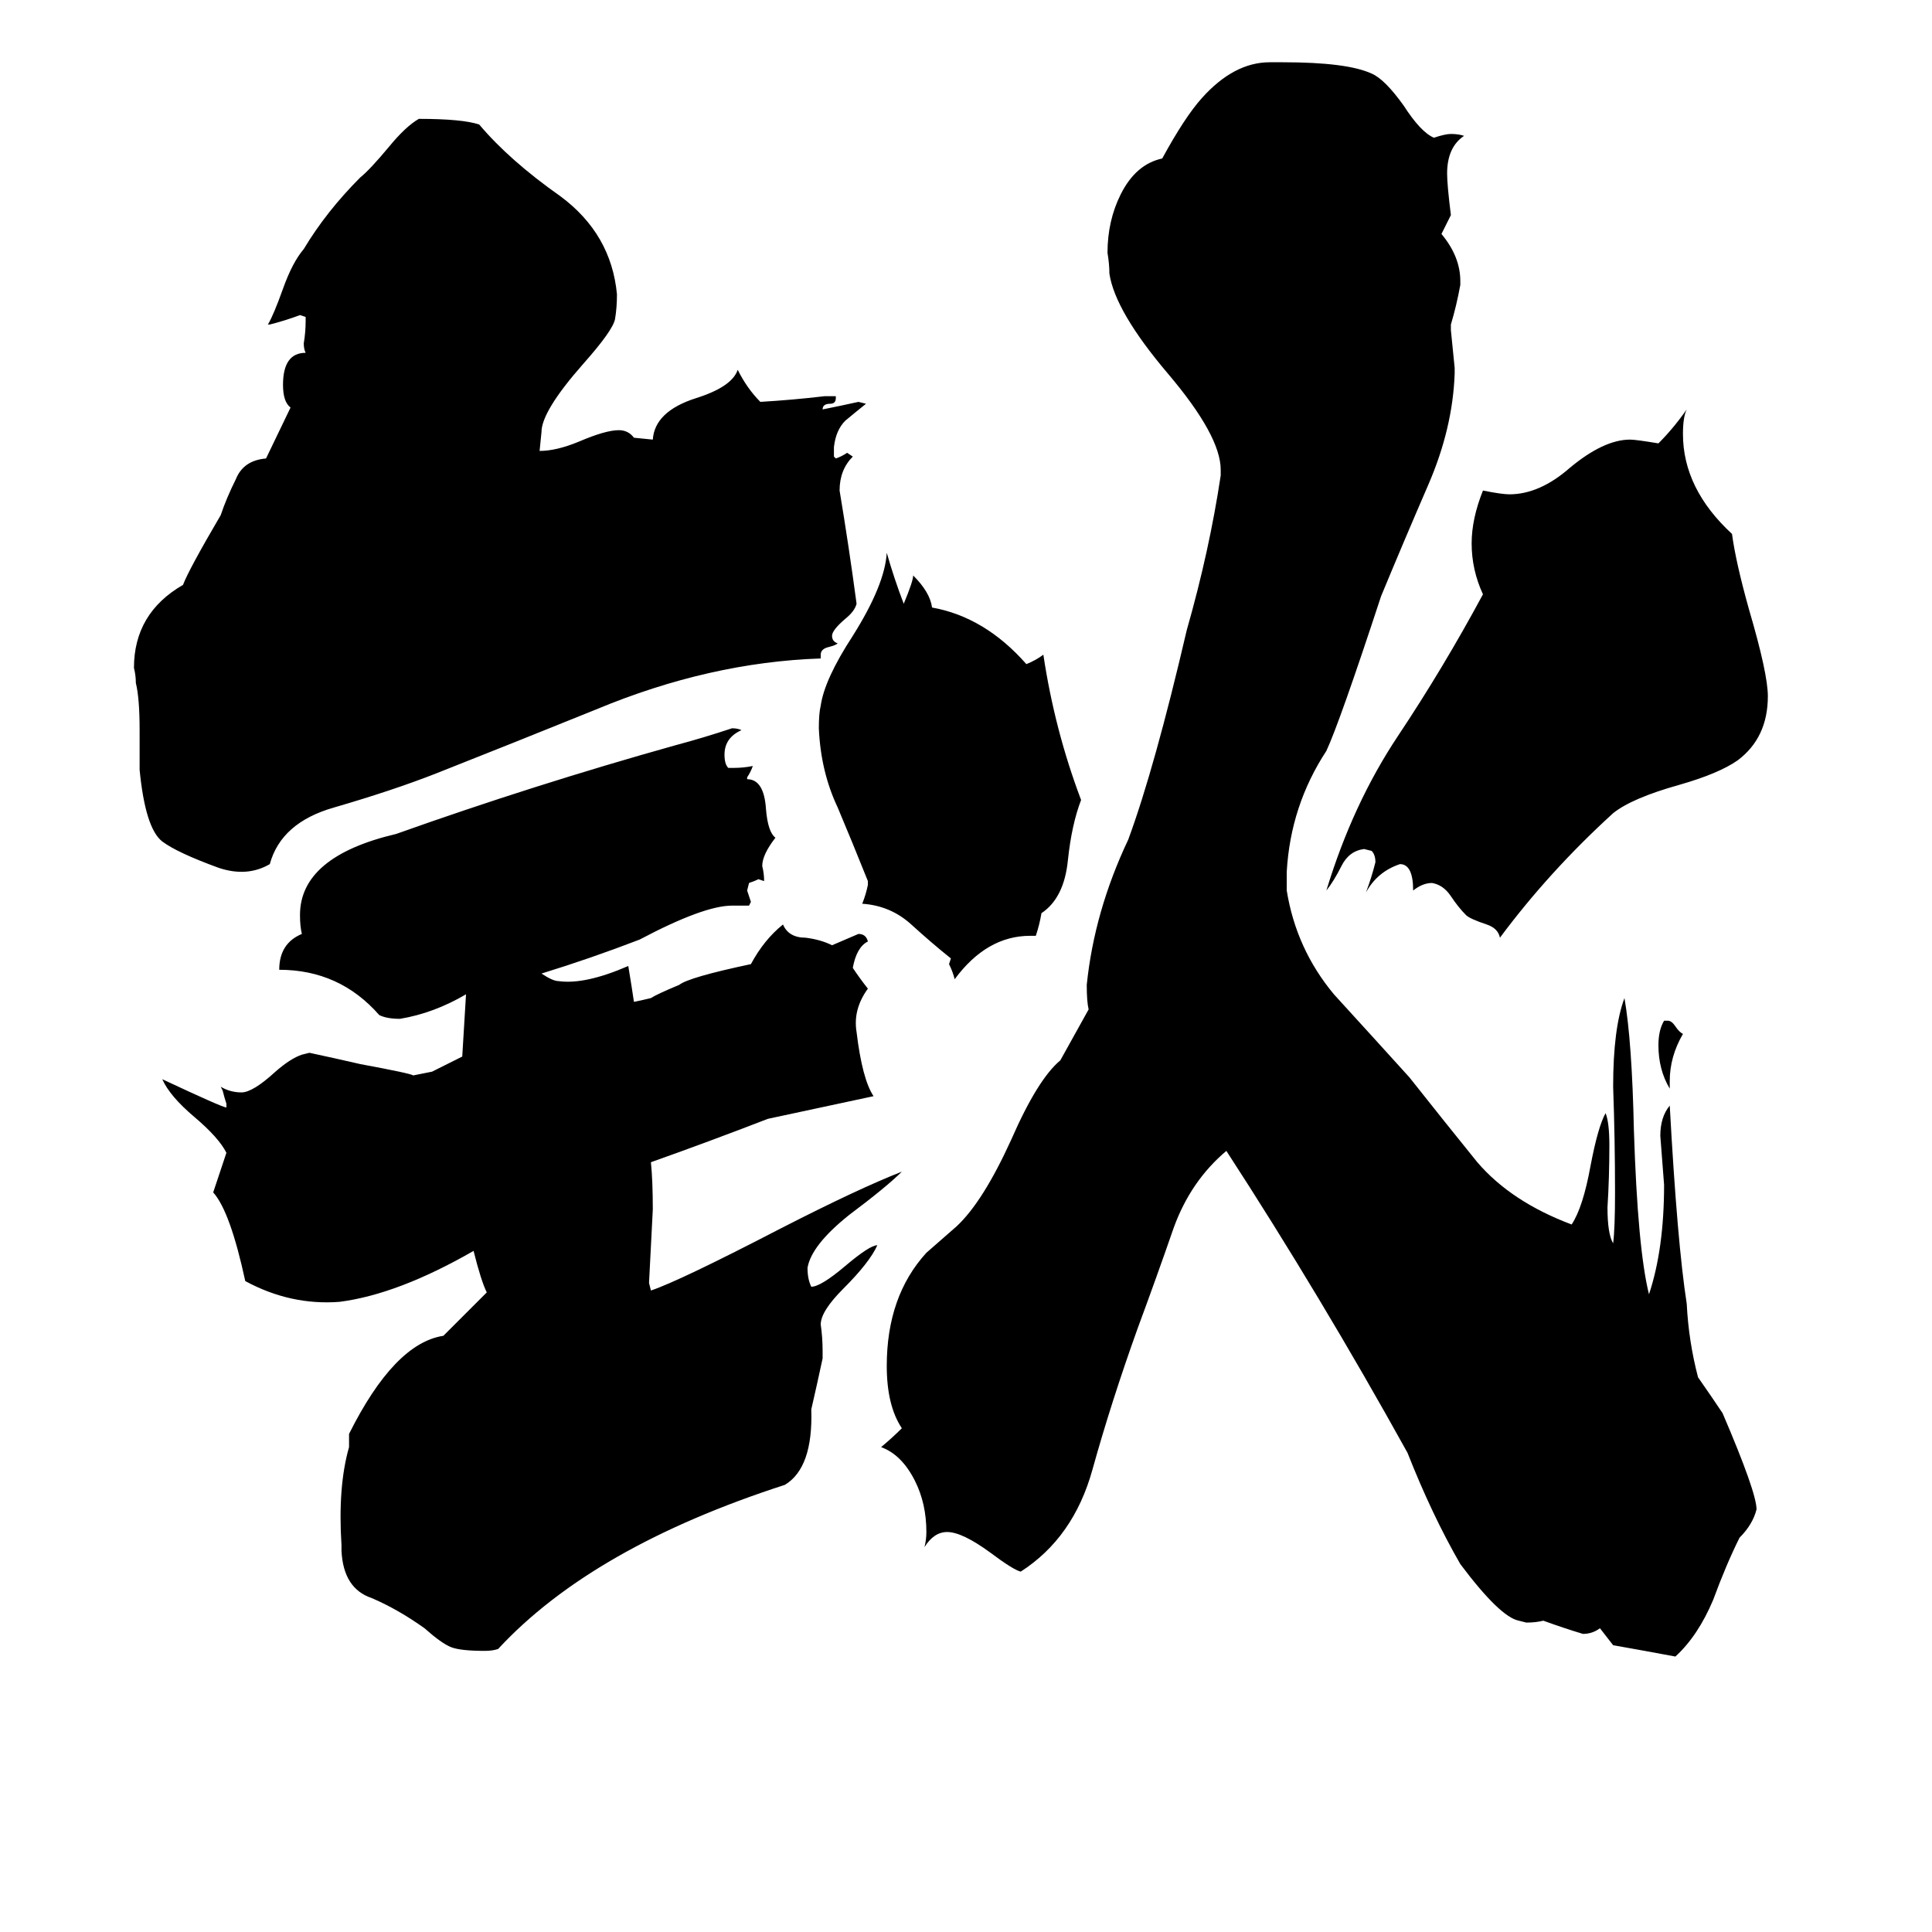 <svg xmlns="http://www.w3.org/2000/svg" viewBox="0 -800 1024 1024">
	<path fill="#000000" d="M885 -227V-223Q879 -233 879 -246Q879 -254 882 -259H884Q886 -259 888 -256Q890 -253 892 -252Q885 -240 885 -227ZM549 -304H546Q523 -304 506 -281Q505 -285 503 -289L504 -292Q494 -300 483 -310Q472 -320 457 -321Q459 -326 460 -331V-333Q452 -353 444 -372Q435 -391 434 -414Q434 -422 435 -426Q437 -440 452 -463Q469 -490 470 -507Q474 -493 479 -480Q484 -492 484 -495Q493 -486 494 -478Q522 -473 544 -448Q549 -450 553 -453Q559 -413 573 -376Q568 -363 566 -344Q564 -324 552 -316Q551 -310 549 -304ZM795 -303Q794 -308 788 -310Q779 -313 777 -315Q773 -319 769 -325Q765 -331 759 -332Q754 -332 749 -328Q749 -342 742 -342Q730 -338 724 -327Q727 -335 729 -343Q729 -347 727 -349L723 -350Q715 -349 711 -341Q707 -333 703 -328Q717 -374 741 -410Q765 -446 786 -485Q780 -498 780 -512Q780 -525 786 -540Q796 -538 800 -538Q816 -538 832 -552Q850 -567 864 -567Q867 -567 879 -565Q887 -573 894 -583Q892 -579 892 -570Q892 -541 918 -517Q920 -502 927 -477Q937 -443 937 -431Q937 -409 921 -397Q911 -390 890 -384Q865 -377 855 -369Q821 -338 795 -303ZM848 63Q844 66 839 66Q829 63 818 59Q814 60 809 60L805 59Q795 57 774 29Q759 3 746 -30Q700 -113 650 -190Q631 -174 622 -149Q613 -123 603 -96Q589 -57 579 -21Q569 15 541 33Q537 32 525 23Q510 12 502 12Q495 12 490 20Q491 16 491 12Q491 -3 485 -15Q478 -29 467 -33Q473 -38 478 -43Q470 -55 470 -76Q470 -113 491 -136Q499 -143 507 -150Q521 -163 536 -196Q550 -228 562 -238L577 -265Q576 -269 576 -278Q580 -317 598 -355Q612 -393 629 -466Q641 -508 647 -548V-551Q647 -569 619 -602Q591 -635 588 -655Q588 -660 587 -666Q587 -683 594 -697Q602 -713 616 -716Q628 -738 637 -748Q654 -767 673 -767H680Q714 -767 727 -761Q734 -758 744 -744Q753 -730 760 -727Q766 -729 769 -729Q773 -729 776 -728Q767 -722 767 -708Q767 -702 769 -686L764 -676Q774 -664 774 -651V-649Q772 -638 769 -628V-625Q770 -615 771 -605V-602Q770 -573 757 -543Q744 -513 732 -484Q710 -417 703 -402Q684 -373 682 -338V-328Q687 -297 707 -273Q728 -250 747 -229Q766 -205 783 -184Q801 -163 833 -151Q839 -160 843 -182Q847 -203 851 -210Q853 -205 853 -193Q853 -176 852 -160Q852 -146 855 -141Q856 -149 856 -168Q856 -196 855 -224Q855 -255 861 -271Q865 -248 866 -201Q868 -138 874 -114Q882 -138 882 -172Q881 -185 880 -198Q880 -208 885 -214Q889 -141 894 -109Q895 -89 900 -70Q907 -60 913 -51Q931 -9 931 0Q929 8 922 15Q915 29 908 48Q900 67 888 78Q872 75 855 72ZM154 -584Q150 -587 150 -596Q150 -613 162 -613Q161 -615 161 -618Q162 -624 162 -630V-632L159 -633Q151 -630 143 -628H142Q145 -633 150 -647Q155 -661 161 -668Q173 -688 191 -706Q196 -710 206 -722Q215 -733 222 -737Q245 -737 254 -734Q270 -715 297 -696Q324 -676 327 -644Q327 -637 326 -631Q325 -625 309 -607Q287 -582 287 -571L286 -561Q295 -561 307 -566Q321 -572 328 -572Q333 -572 336 -568L346 -567Q347 -582 369 -589Q388 -595 391 -604Q396 -594 403 -587Q420 -588 437 -590H443V-589Q443 -586 440 -586Q436 -586 436 -583Q446 -585 455 -587L459 -586Q454 -582 448 -577Q443 -572 442 -563V-558L443 -557Q446 -558 449 -560L452 -558Q445 -551 445 -540Q450 -510 454 -480Q453 -476 448 -472Q441 -466 441 -463Q441 -460 444 -459Q443 -458 439 -457Q435 -456 435 -453V-451Q376 -449 316 -424Q274 -407 231 -390Q208 -381 177 -372Q149 -364 143 -342Q131 -335 116 -340Q94 -348 86 -354Q77 -361 74 -392V-413Q74 -430 72 -438Q72 -442 71 -446Q71 -475 97 -490Q100 -498 117 -527Q120 -536 125 -546Q129 -556 141 -557ZM345 -184Q346 -174 346 -159Q345 -139 344 -120L345 -116Q360 -121 414 -149Q455 -170 478 -179Q470 -171 450 -156Q430 -140 428 -128Q428 -122 430 -118Q435 -118 448 -129Q461 -140 465 -140Q461 -131 447 -117Q435 -105 435 -98Q436 -91 436 -84V-80Q433 -66 430 -53Q431 -22 416 -13Q314 20 264 74Q261 75 257 75Q244 75 239 73Q234 71 225 63Q211 53 197 47Q182 42 181 22V19Q179 -12 185 -33V-40Q209 -88 235 -92L258 -115Q255 -121 251 -137Q211 -114 180 -110Q154 -108 130 -121Q122 -158 113 -168L120 -189Q116 -197 103 -208Q90 -219 86 -228Q118 -213 120 -213V-215Q119 -218 118 -222L117 -224Q122 -221 128 -221Q134 -221 146 -232Q154 -239 160 -241L164 -242Q178 -239 191 -236Q218 -231 219 -230L229 -232Q237 -236 245 -240Q246 -256 247 -273Q230 -263 212 -260Q205 -260 201 -262Q180 -286 148 -286Q148 -300 160 -305Q159 -309 159 -315Q159 -346 210 -358Q283 -384 358 -405Q373 -409 388 -414Q391 -414 393 -413Q384 -409 384 -400Q384 -395 386 -393H389Q394 -393 399 -394Q398 -391 396 -388V-387Q405 -387 406 -371Q407 -359 411 -356Q404 -347 404 -341Q405 -337 405 -333L402 -334Q400 -333 397 -332L396 -328Q397 -325 398 -322L397 -320H388Q373 -320 339 -302Q313 -292 287 -284Q293 -280 296 -280Q310 -278 333 -288Q335 -276 336 -269Q341 -270 345 -271Q348 -273 360 -278Q365 -282 398 -289Q405 -302 415 -310Q418 -303 427 -303Q435 -302 441 -299Q448 -302 455 -305Q459 -305 460 -301Q454 -298 452 -287Q456 -281 460 -276Q452 -265 454 -253Q457 -228 463 -219Q435 -213 407 -207Q376 -195 345 -184Z"/>
</svg>